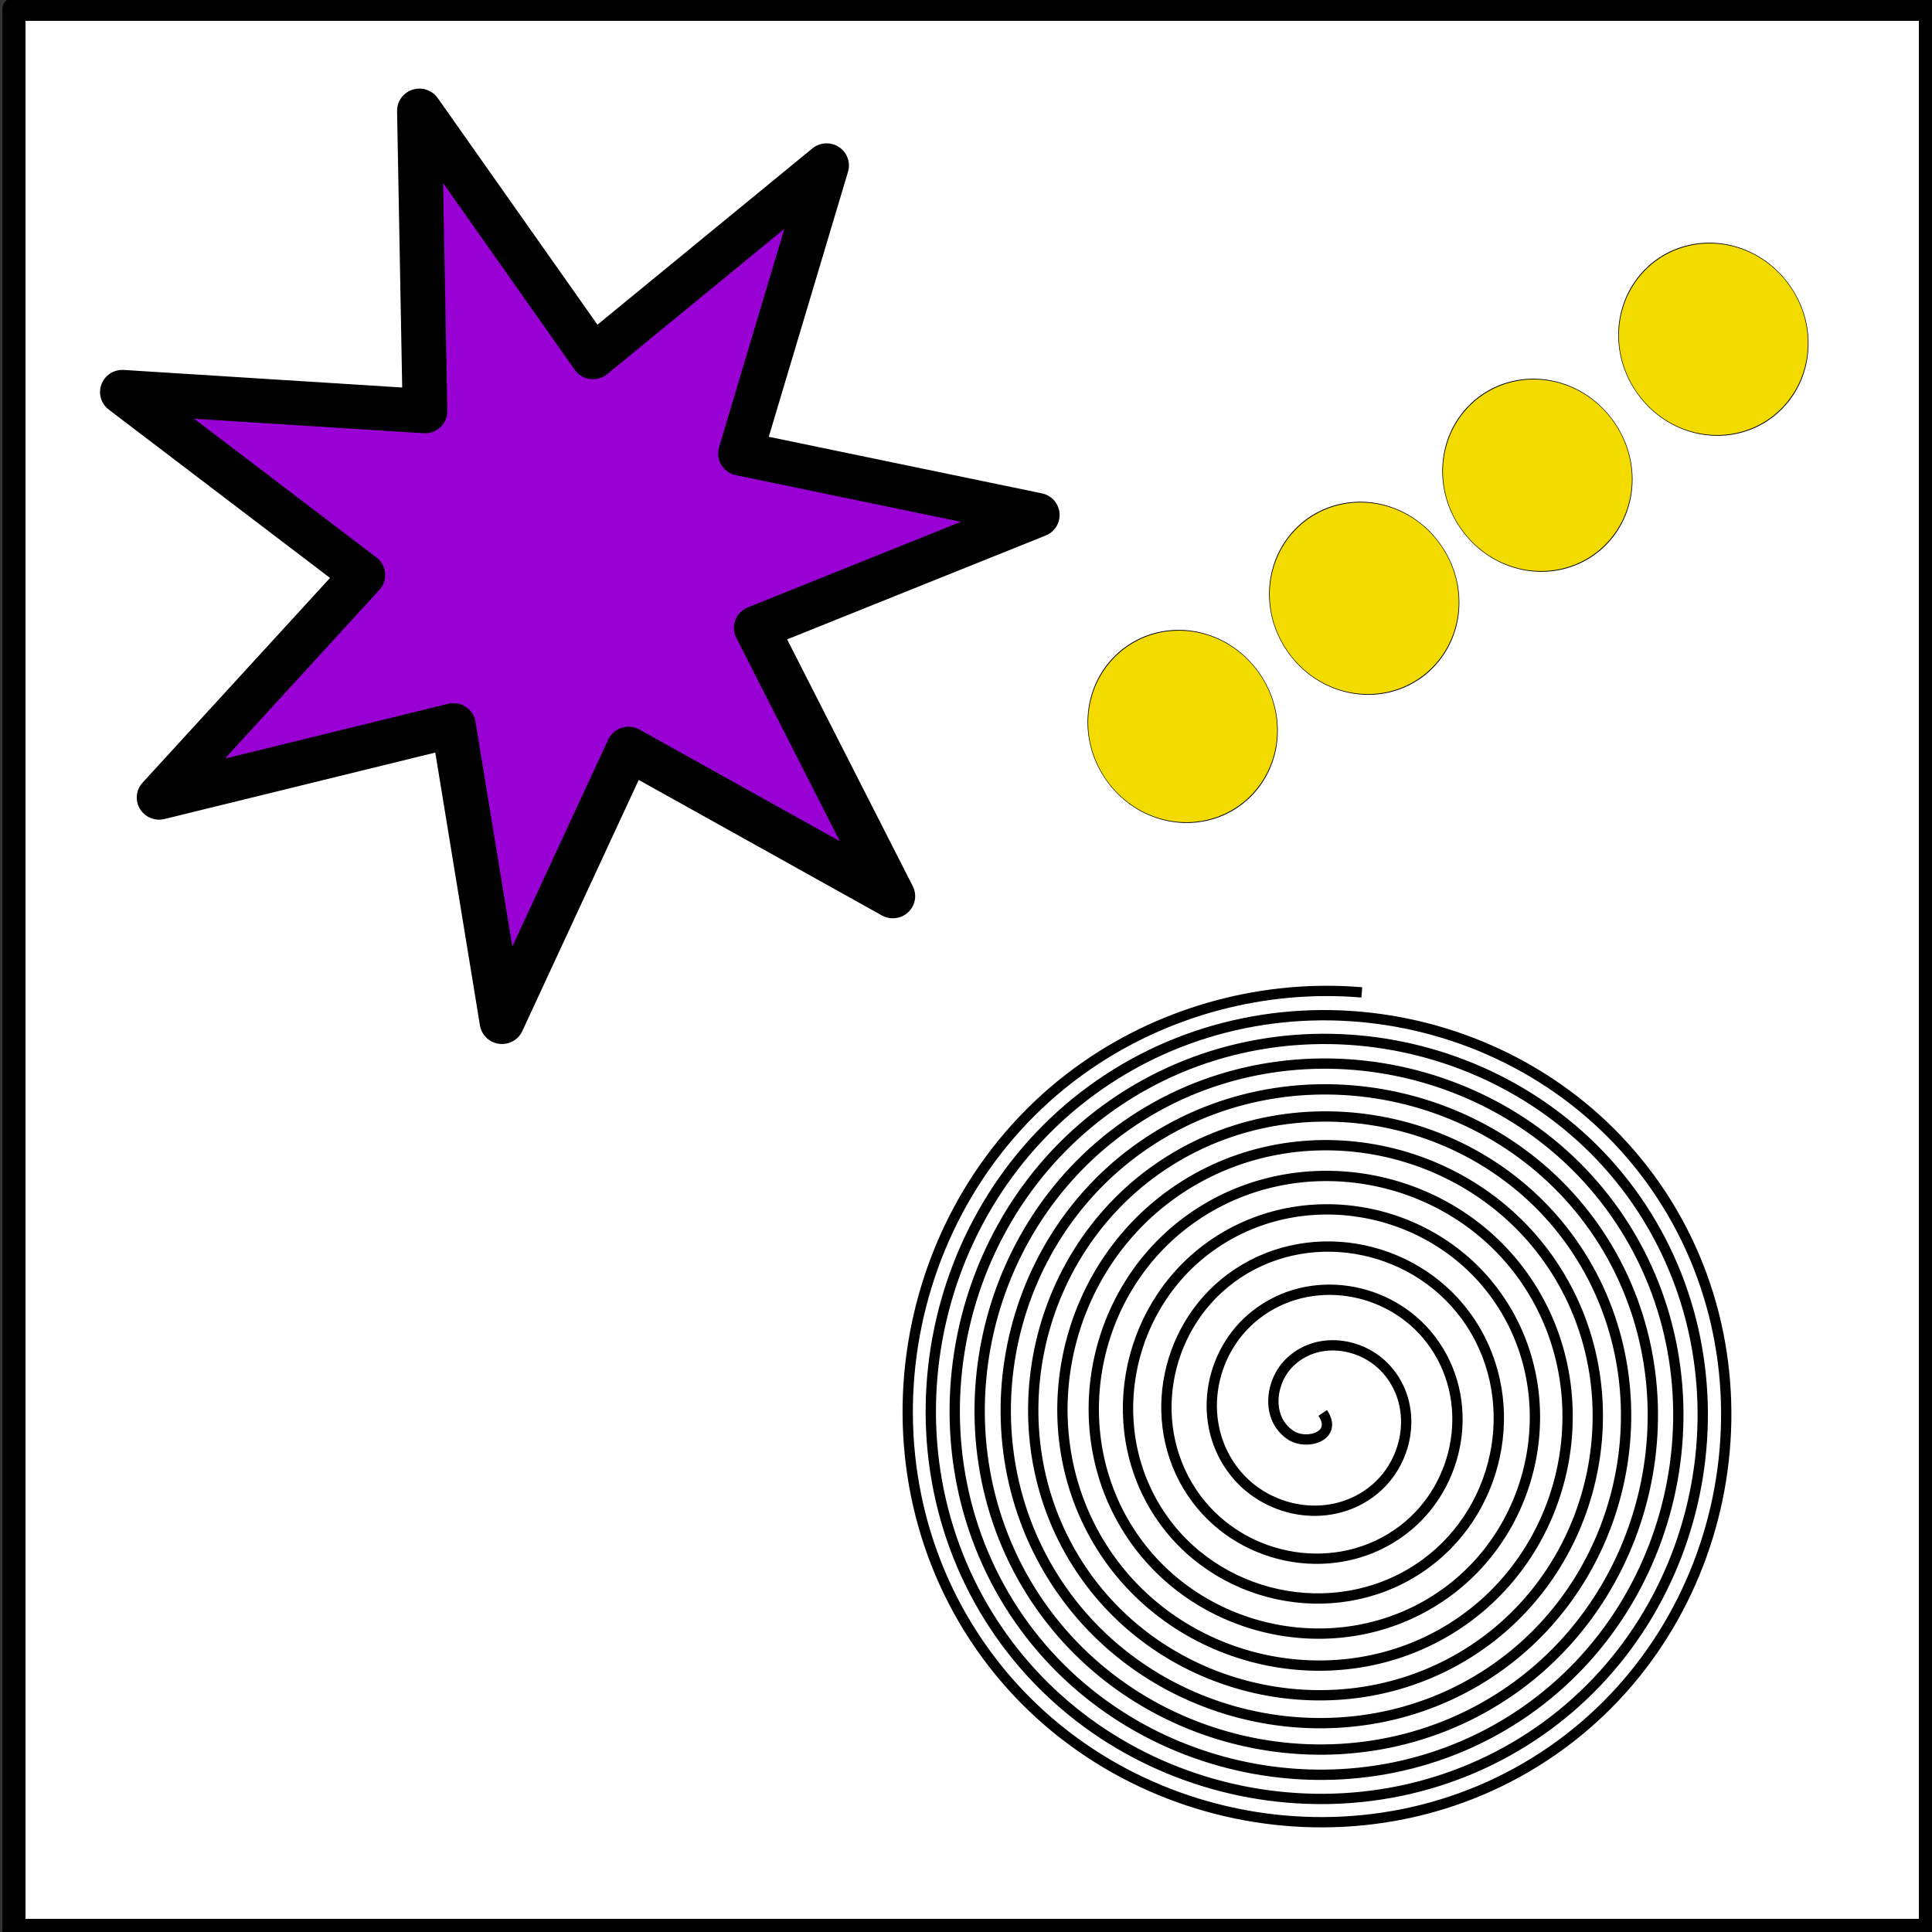 <?xml version="1.0" encoding="UTF-8" standalone="no"?>
<!-- Created with Inkscape (http://www.inkscape.org/) -->
<svg
   xmlns:dc="http://purl.org/dc/elements/1.1/"
   xmlns:cc="http://web.resource.org/cc/"
   xmlns:rdf="http://www.w3.org/1999/02/22-rdf-syntax-ns#"
   xmlns:svg="http://www.w3.org/2000/svg"
   xmlns="http://www.w3.org/2000/svg"
   xmlns:sodipodi="http://inkscape.sourceforge.net/DTD/sodipodi-0.dtd"
   xmlns:inkscape="http://www.inkscape.org/namespaces/inkscape"
   width="250"
   height="250"
   id="svg2"
   sodipodi:version="0.32"
   inkscape:version="0.43"
   version="1.0"
   sodipodi:docbase="/home/smueller"
   sodipodi:docname="abstractfig2.svg">
  <rect width="100%" height="100%" fill="#333333" stroke="none"/>
  <defs
     id="defs4" />
  <sodipodi:namedview
     id="base"
     pagecolor="#ffffff"
     bordercolor="#666666"
     borderopacity="1.0"
     inkscape:pageopacity="0.0"
     inkscape:pageshadow="2"
     inkscape:zoom="1.4615396"
     inkscape:cx="120.77288"
     inkscape:cy="112.48805"
     inkscape:document-units="px"
     inkscape:current-layer="layer1"
     showgrid="true"
     inkscape:window-width="784"
     inkscape:window-height="665"
     inkscape:window-x="1579"
     inkscape:window-y="118" />
  <g
     inkscape:label="Layer 1"
     inkscape:groupmode="layer"
     id="layer1">
    <rect
       style="opacity:1;color:#000000;fill:#ffffff;fill-opacity:1;fill-rule:evenodd;stroke:#000000;stroke-width:3;stroke-linecap:round;stroke-linejoin:round;marker:none;marker-start:none;marker-mid:none;marker-end:none;stroke-miterlimit:4;stroke-dasharray:none;stroke-dashoffset:0;stroke-opacity:1;visibility:visible;display:inline;overflow:visible"
       id="rect3059"
       width="247.998"
       height="248.602"
       x="1.801"
       y="1.199"
       rx="1.0547119e-15"
       ry="1.0547119e-15" />
    <g
       id="g4849"
       transform="translate(11.747,23.263)">
      <path
         sodipodi:type="arc"
         style="opacity:1;color:#000000;fill:#f3db00;fill-opacity:1;fill-rule:evenodd;stroke:#000000;stroke-width:0.4;stroke-linecap:round;stroke-linejoin:round;marker:none;marker-start:none;marker-mid:none;marker-end:none;stroke-miterlimit:4;stroke-dasharray:none;stroke-dashoffset:0;stroke-opacity:1;visibility:visible;display:inline;overflow:visible"
         id="path3934"
         sodipodi:cx="109.8157"
         sodipodi:cy="103.23695"
         sodipodi:rx="76.973625"
         sodipodi:ry="46.868385"
         d="M 186.789 103.237 A 76.974 46.868 0 1 1  32.842,103.237 A 76.974 46.868 0 1 1  186.789 103.237 z"
         transform="matrix(0.128,-9.049526e-2,0.155,0.219,134.724,41.484)" />
      <path
         sodipodi:type="arc"
         style="opacity:1;color:#000000;fill:#f3db00;fill-opacity:1;fill-rule:evenodd;stroke:#000000;stroke-width:0.4;stroke-linecap:round;stroke-linejoin:round;marker:none;marker-start:none;marker-mid:none;marker-end:none;stroke-miterlimit:4;stroke-dasharray:none;stroke-dashoffset:0;stroke-opacity:1;visibility:visible;display:inline;overflow:visible"
         id="path3936"
         sodipodi:cx="109.8157"
         sodipodi:cy="103.23695"
         sodipodi:rx="76.973625"
         sodipodi:ry="46.868385"
         d="M 186.789 103.237 A 76.974 46.868 0 1 1  32.842,103.237 A 76.974 46.868 0 1 1  186.789 103.237 z"
         transform="matrix(0.128,-9.049526e-2,0.155,0.219,157.134,25.564)" />
      <path
         sodipodi:type="arc"
         style="opacity:1;color:#000000;fill:#f3db00;fill-opacity:1;fill-rule:evenodd;stroke:#000000;stroke-width:0.4;stroke-linecap:round;stroke-linejoin:round;marker:none;marker-start:none;marker-mid:none;marker-end:none;stroke-miterlimit:4;stroke-dasharray:none;stroke-dashoffset:0;stroke-opacity:1;visibility:visible;display:inline;overflow:visible"
         id="path3938"
         sodipodi:cx="109.8157"
         sodipodi:cy="103.23695"
         sodipodi:rx="76.973625"
         sodipodi:ry="46.868385"
         d="M 186.789 103.237 A 76.974 46.868 0 1 1  32.842,103.237 A 76.974 46.868 0 1 1  186.789 103.237 z"
         transform="matrix(0.128,-9.049526e-2,0.155,0.219,179.907,7.965)" />
      <path
         transform="matrix(0.128,-9.049526e-2,0.155,0.219,111.23,58.066)"
         d="M 186.789 103.237 A 76.974 46.868 0 1 1  32.842,103.237 A 76.974 46.868 0 1 1  186.789 103.237 z"
         sodipodi:ry="46.868385"
         sodipodi:rx="76.973625"
         sodipodi:cy="103.23695"
         sodipodi:cx="109.8157"
         id="path1309"
         style="opacity:1;color:#000000;fill:#f3db00;fill-opacity:1;fill-rule:evenodd;stroke:#000000;stroke-width:0.4;stroke-linecap:round;stroke-linejoin:round;marker:none;marker-start:none;marker-mid:none;marker-end:none;stroke-miterlimit:4;stroke-dasharray:none;stroke-dashoffset:0;stroke-opacity:1;visibility:visible;display:inline;overflow:visible"
         sodipodi:type="arc" />
    </g>
    <path
       transform="matrix(1.41,0,0,1.397,-116.858,-217.916)"
       d="M 158.737,171.316 L 150.833,197.998 L 178.072,203.692 L 152.283,214.148 L 164.815,238.995 L 140.56,225.352 L 128.948,250.641 L 124.492,223.172 L 97.48,229.861 L 116.178,209.25 L 94.107,192.301 L 121.879,194.07 L 121.369,166.246 L 137.301,189.062 L 158.737,171.316 z "
       inkscape:randomized="0"
       inkscape:rounded="0"
       inkscape:flatsided="false"
       sodipodi:arg2="-0.53836156"
       sodipodi:arg1="-0.98716051"
       sodipodi:r2="18.686407"
       sodipodi:r1="43.45676"
       sodipodi:cy="207.57898"
       sodipodi:cx="134.78937"
       sodipodi:sides="7"
       id="path4837"
       style="opacity:1;color:#000000;fill:#9900d3;fill-opacity:1;fill-rule:evenodd;stroke:#000000;stroke-width:4.1;stroke-linecap:round;stroke-linejoin:round;marker:none;marker-start:none;marker-mid:none;marker-end:none;stroke-miterlimit:4;stroke-dasharray:none;stroke-dashoffset:0;stroke-opacity:1;visibility:visible;display:inline;overflow:visible"
       sodipodi:type="star" />
    <path
       sodipodi:type="spiral"
       style="fill:none;fill-opacity:0.75;fill-rule:evenodd;stroke:#000000;stroke-width:1pt;stroke-linecap:butt;stroke-linejoin:miter;stroke-opacity:1"
       id="path3946"
       sodipodi:cx="73.210472"
       sodipodi:cy="87.15802"
       sodipodi:expansion="0.62"
       sodipodi:revolution="11.61"
       sodipodi:radius="54.655487"
       sodipodi:argument="-17.877178"
       sodipodi:t0="0"
       d="M 73.21,87.158 C 75.257,90.159 71.129,91.434 69.03,90.009 C 65.86,87.857 66.397,83.204 68.83,80.733 C 72.357,77.149 78.269,77.94 81.472,81.525 C 85.547,86.085 84.498,93.222 79.943,97.033 C 74.494,101.593 66.226,100.307 61.87,94.89 C 56.845,88.64 58.348,79.318 64.553,74.461 C 71.543,68.989 81.855,70.694 87.181,77.632 C 93.08,85.316 91.185,96.564 83.558,102.335 C 75.219,108.644 63.079,106.571 56.884,98.29 C 50.178,89.325 52.423,76.33 61.327,69.73 C 70.891,62.641 84.708,65.048 91.7,74.552 C 99.16,84.692 96.595,99.303 86.516,106.672 C 75.819,114.493 60.439,111.777 52.703,101.14 C 44.532,89.903 47.394,73.778 58.571,65.687 C 70.332,57.173 87.183,60.178 95.62,71.879 C 104.468,84.149 101.325,101.708 89.114,110.483 C 76.346,119.657 58.097,116.379 48.992,103.67 C 39.498,90.417 42.907,71.493 56.103,62.066 C 69.831,52.258 89.415,55.796 99.157,69.467 C 109.273,83.661 105.61,103.891 91.473,113.943 C 76.824,124.361 55.959,120.574 45.602,105.982 C 34.888,90.885 38.795,69.397 53.836,58.742 C 69.372,47.736 91.472,51.762 102.42,67.242 C 113.714,83.21 109.572,105.912 93.659,117.149 C 77.266,128.725 53.972,124.468 42.451,108.131 C 30.596,91.32 34.965,67.442 51.722,55.641 C 68.944,43.512 93.396,47.992 105.474,65.16 C 117.874,82.789 113.285,107.807 95.71,120.157 C 77.681,132.825 52.104,128.128 39.486,110.152 C 26.554,91.729 31.357,65.6 49.728,52.717 C 68.541,39.524 95.214,44.432 108.359,63.193 C 121.809,82.391 116.798,109.602 97.652,123.005 C 78.074,136.71 50.332,131.597 36.673,112.07 C 22.716,92.117 27.93,63.849 47.833,49.938 C 68.158,35.732 96.944,41.046 111.106,61.321 C 125.558,82.012 120.145,111.313 99.503,125.721 C 78.448,140.417 48.64,134.907 33.987,113.901 C 19.049,92.487 24.656,62.176 46.021,47.281 C 67.792,32.104 98.601,37.806 113.735,59.528 C 129.149,81.65 123.352,112.952 101.278,128.324 C 78.807,143.972 47.017,138.082 31.41,115.659 C 15.529,92.842 21.511,60.568 44.281,44.728 C 67.44,28.617 100.193,34.691 116.264,57.803 C 132.604,81.302 126.438,114.53 102.987,130.83 C 79.152,147.396 45.453,141.14 28.926,117.352 C 12.135,93.184 18.48,59.018 42.602,42.266 C 52.957,35.075 65.711,31.677 78.271,32.737"
       transform="translate(97.946,95.677)" />
  </g>
</svg>
